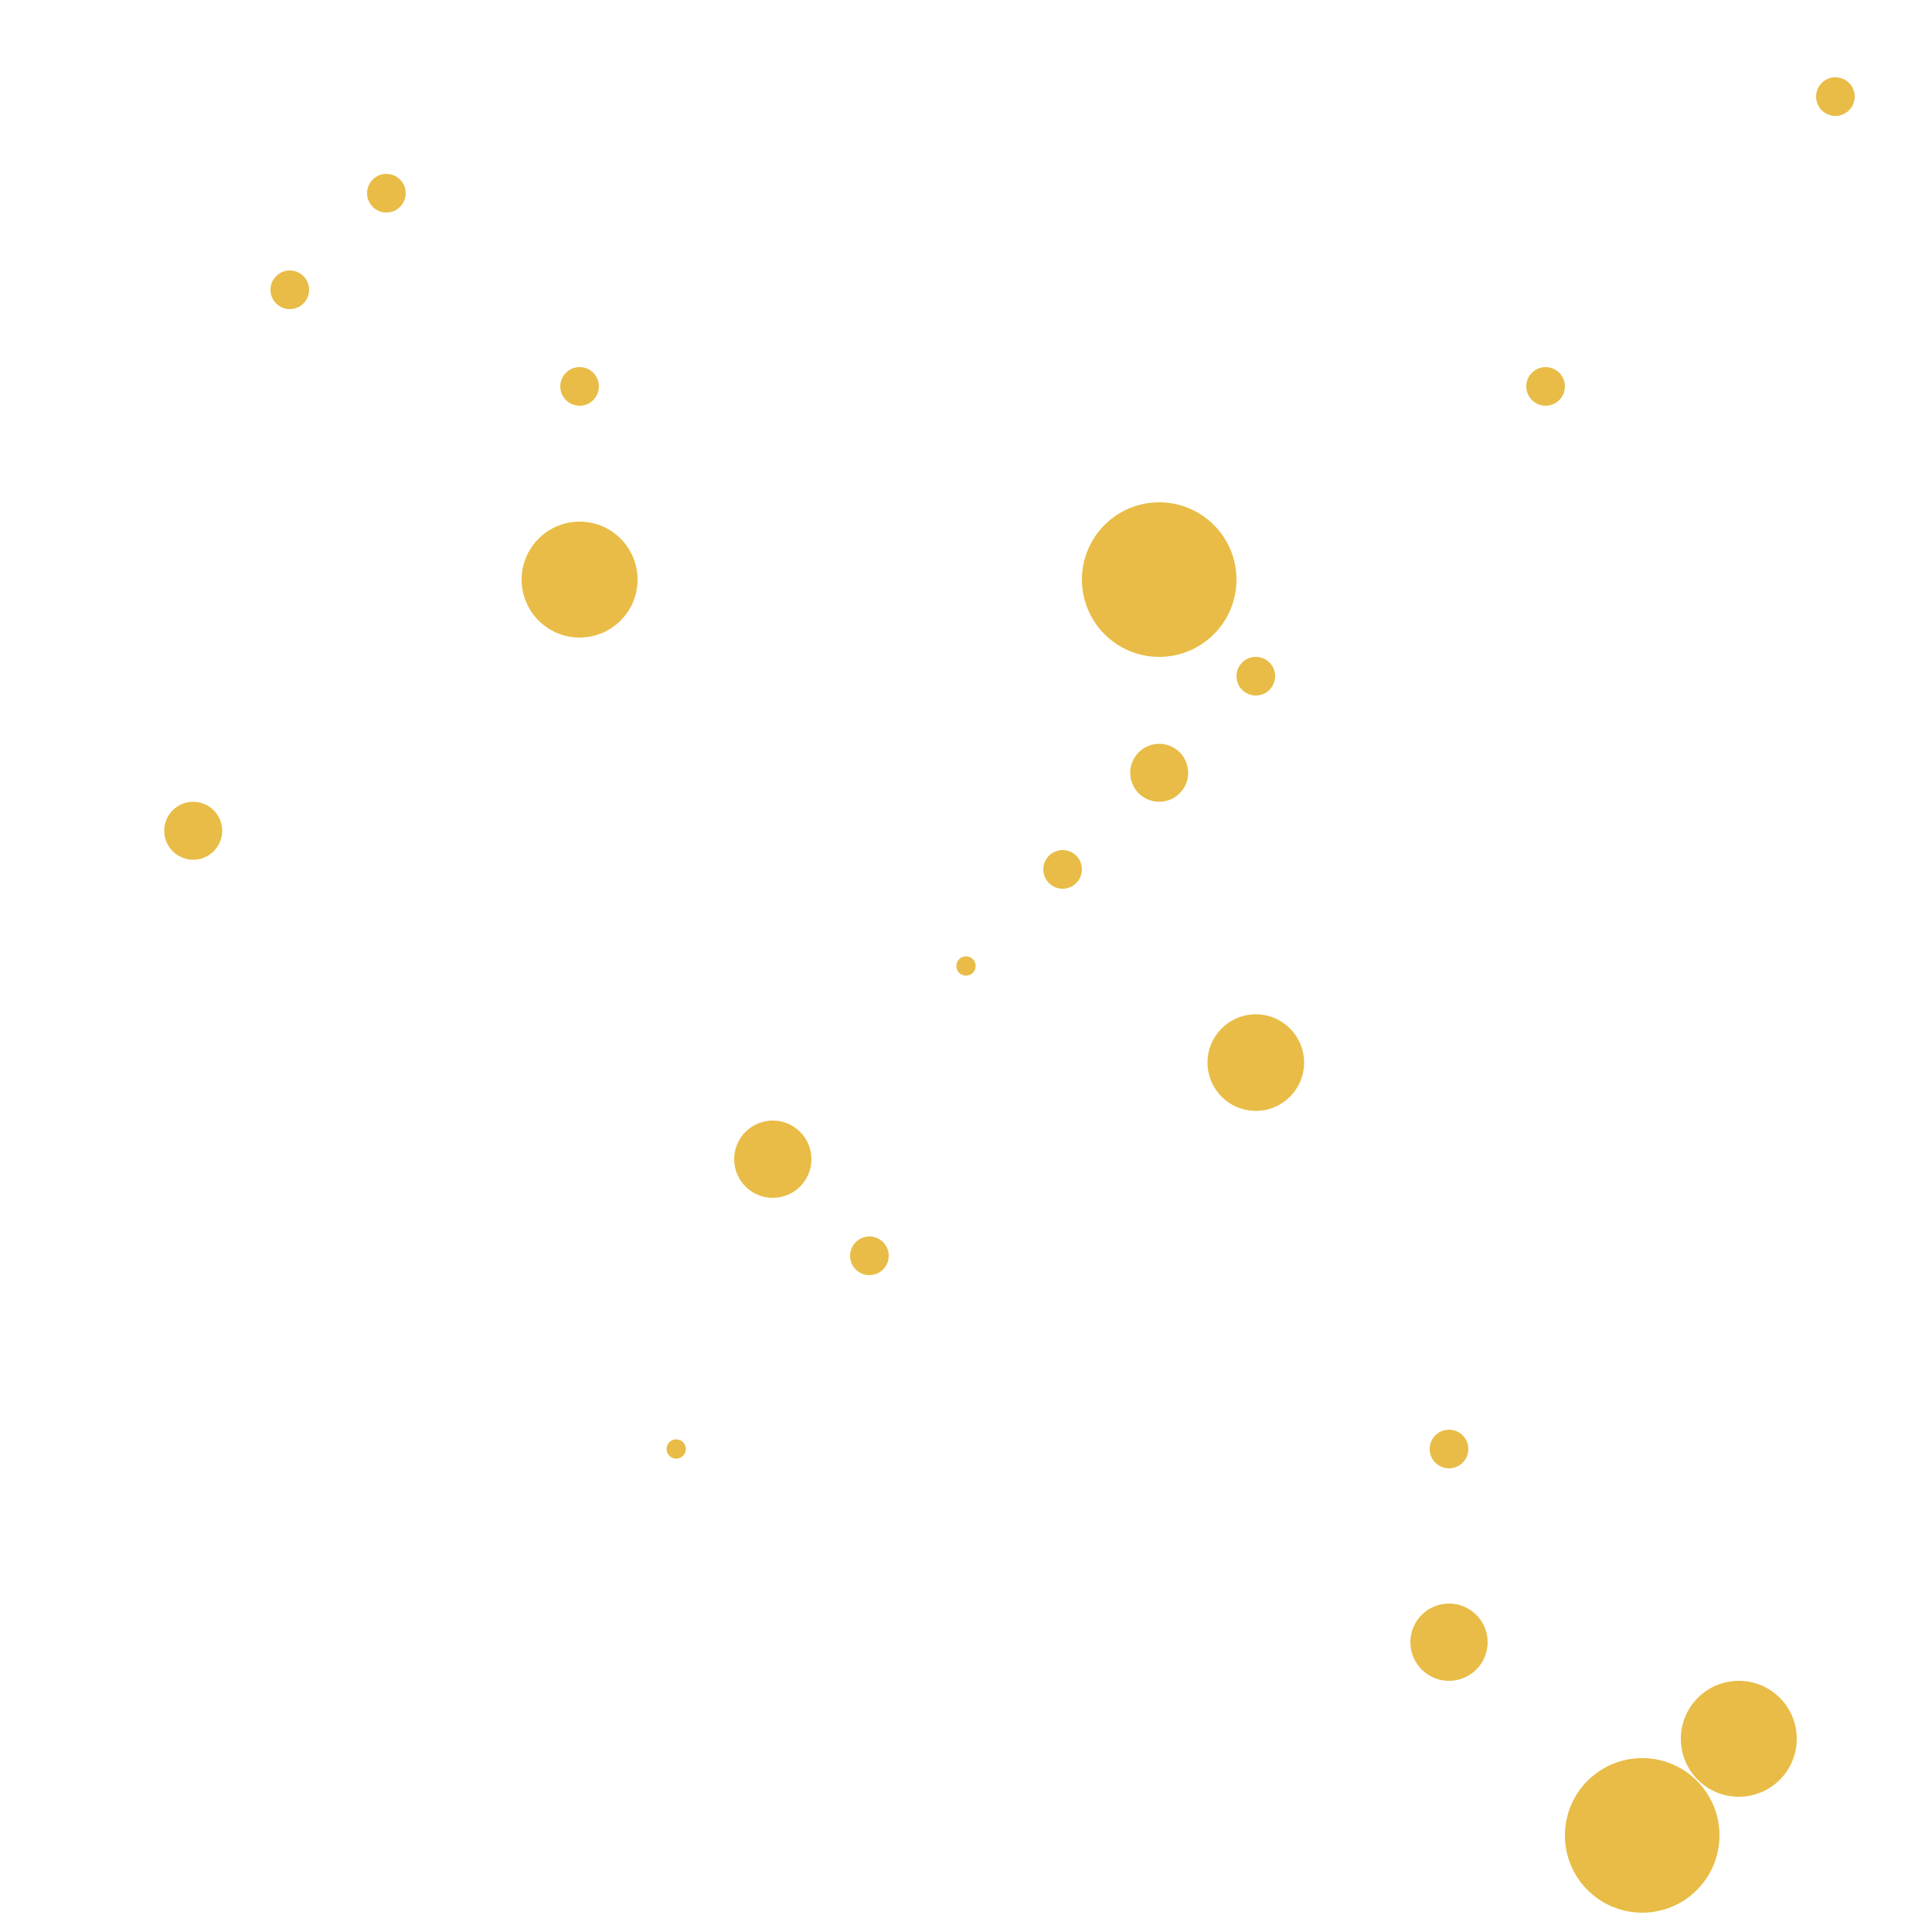 <svg xmlns="http://www.w3.org/2000/svg"
     width="40" height="40" viewBox="-10 -10 20 20">
    <defs>
    </defs>
    <g fill="#e8bc46">
        <circle r="0.1"/>
        <circle r="0.2" cx="1" cy="-1"/>
        <circle r="0.4" cx="-2" cy="2"/>
        <circle r="0.2" cx="3" cy="-3"/>
        <circle r="0.6" cx="-4" cy="-4"/>
        <circle r="0.2" cx="5" cy="5"/>
        <circle r="0.2" cx="6" cy="-6"/>
        <circle r="0.2" cx="-7" cy="-7"/>
        <circle r="0.6" cx="8" cy="8"/>
        <circle r="0.2" cx="9" cy="-9"/>
        <circle r="0.3" cx="-8" cy="-1.4"/>
        <circle r="0.8" cx="7" cy="9"/>
        <circle r="0.2" cx="-6" cy="-8"/>
        <circle r="0.4" cx="5" cy="7"/>
        <circle r="0.2" cx="-4" cy="-6"/>
        <circle r="0.1" cx="-3" cy="5"/>
        <circle r="0.8" cx="2" cy="-4"/>
        <circle r="0.2" cx="-1" cy="3"/>
        <circle r="0.3" cx="2" cy="-2"/>
        <circle r="0.5" cx="3" cy="1"/>
    </g>
</svg>